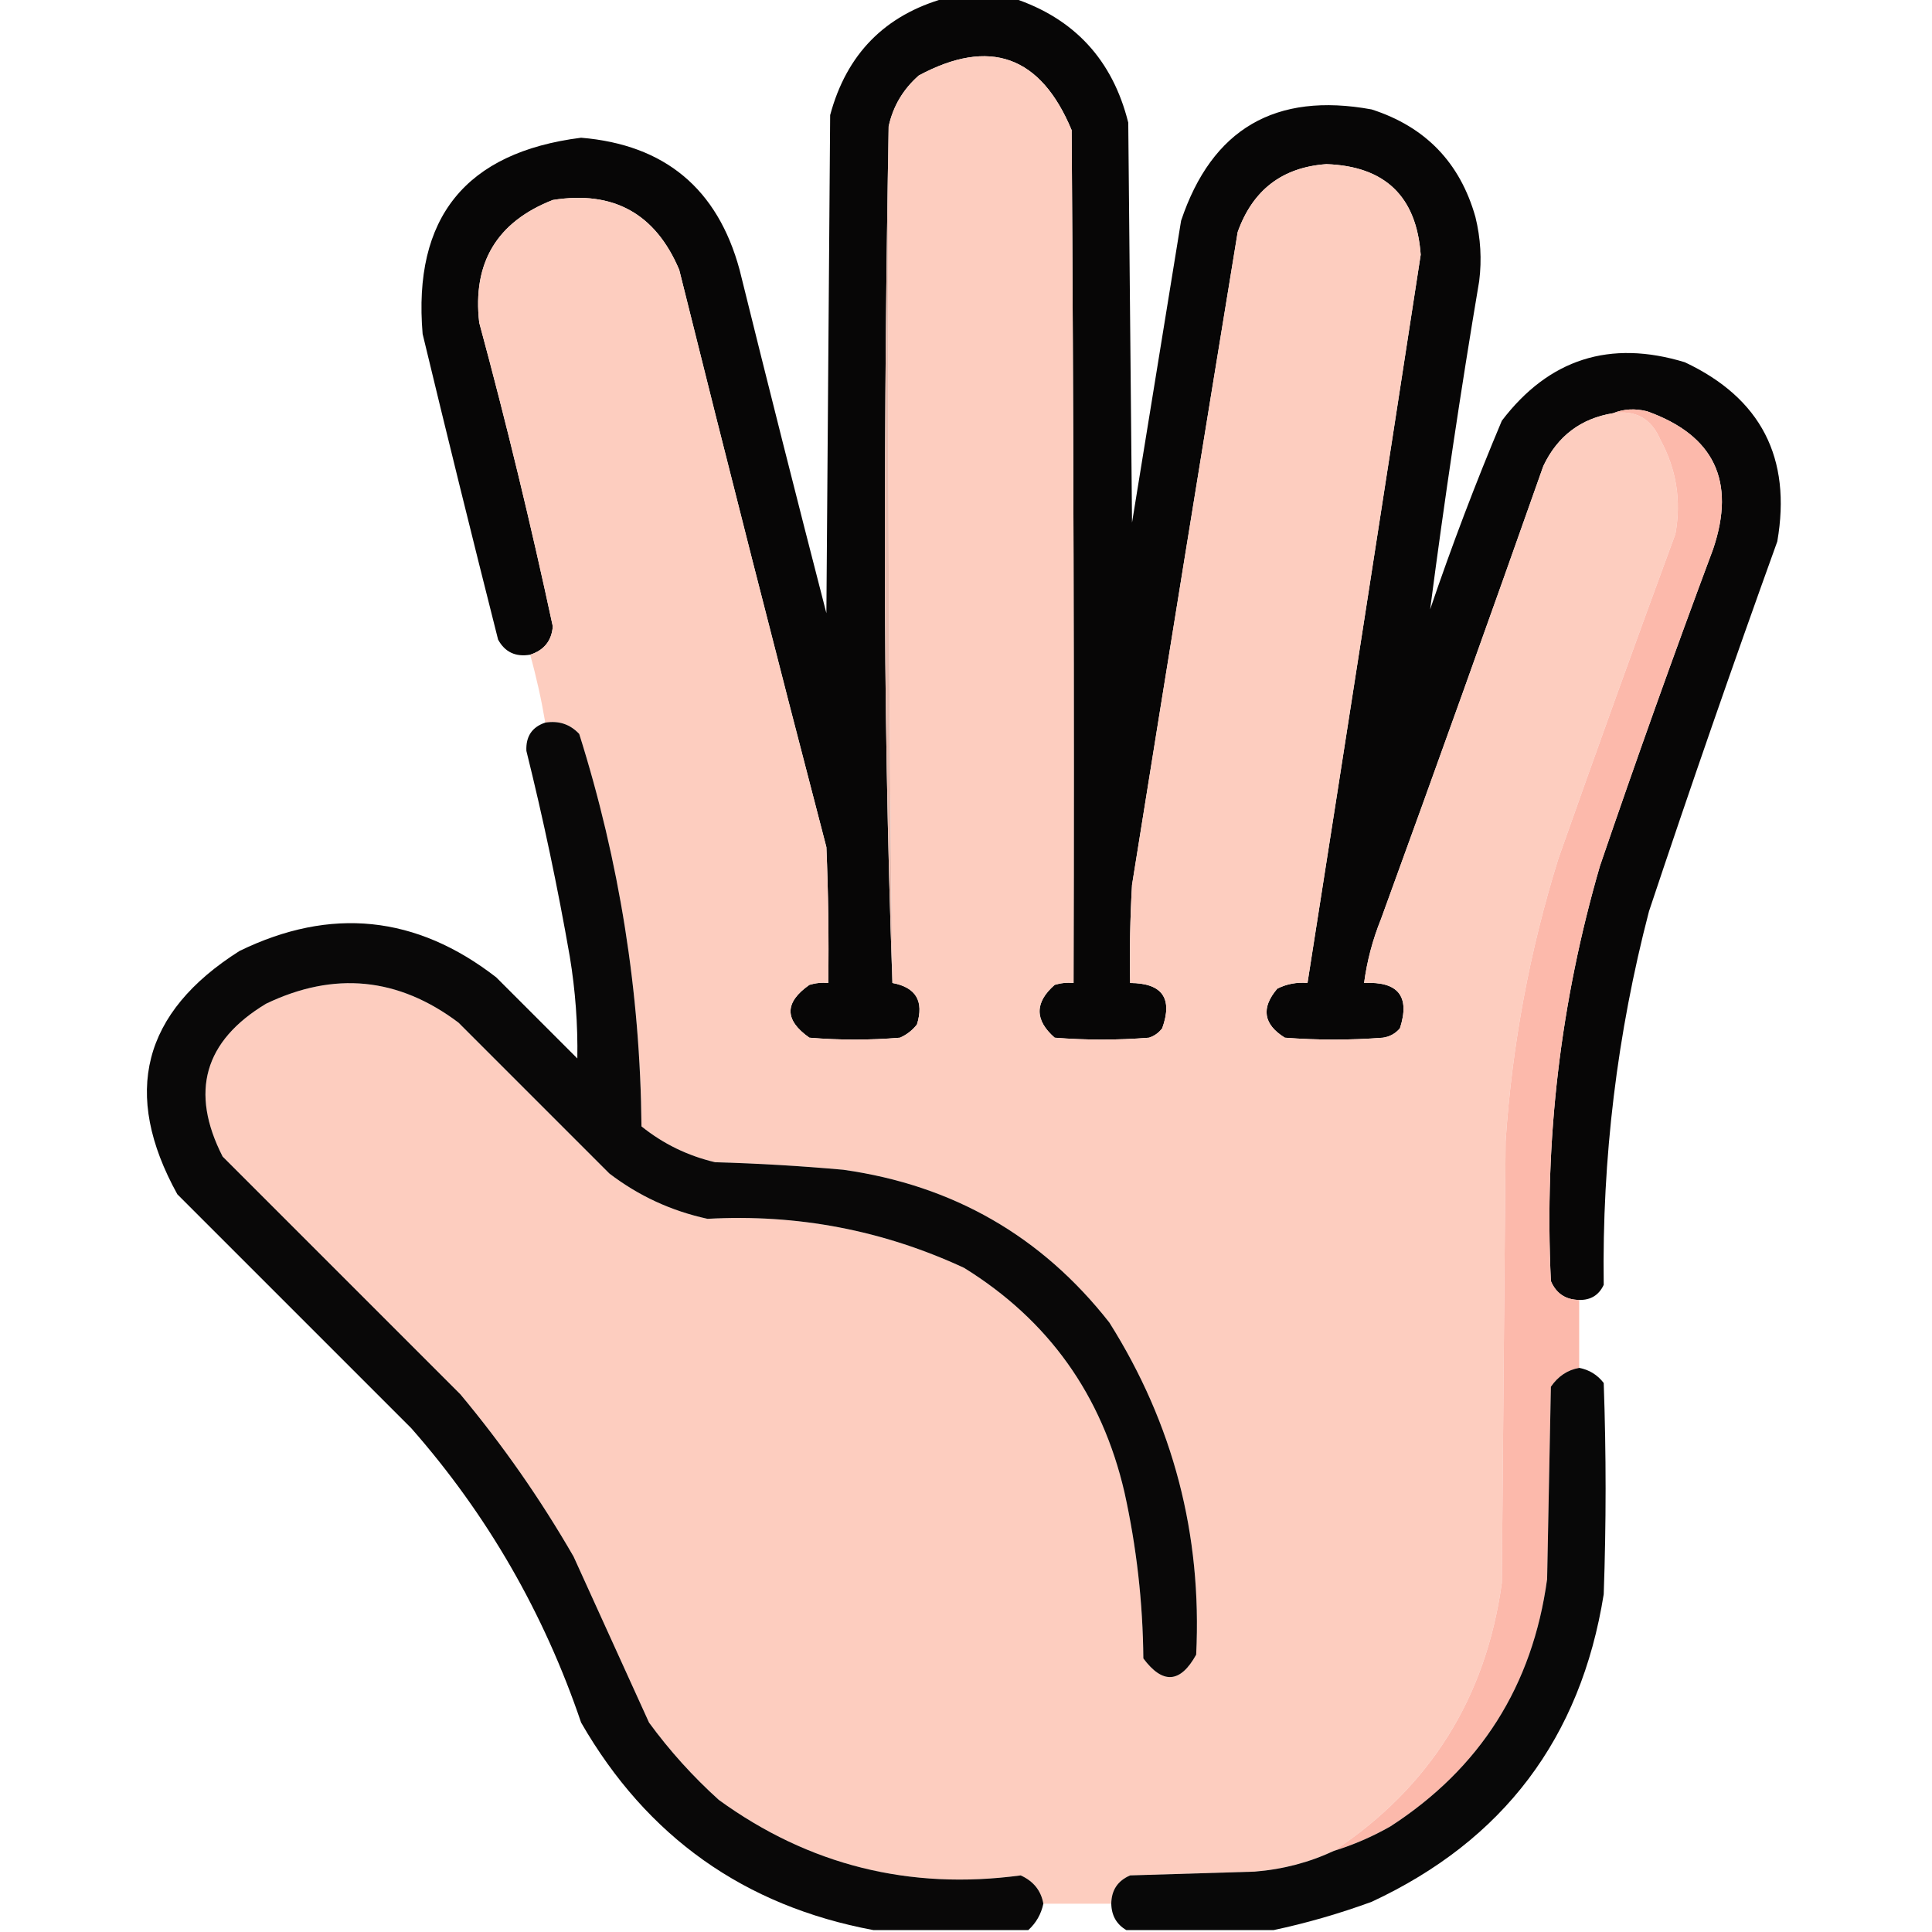 <?xml version="1.0" encoding="UTF-8"?>
<!DOCTYPE svg PUBLIC "-//W3C//DTD SVG 1.1//EN" "http://www.w3.org/Graphics/SVG/1.1/DTD/svg11.dtd">
<svg xmlns="http://www.w3.org/2000/svg" version="1.1" width="512px" height="512px" style="shape-rendering:geometricPrecision; text-rendering:geometricPrecision; image-rendering:optimizeQuality; fill-rule:evenodd; clip-rule:evenodd" xmlns:xlink="http://www.w3.org/1999/xlink">
<g><path style="opacity:0.974" fill="#020101" d="M 250.5,-0.5 C 256.5,-0.5 262.5,-0.5 268.5,-0.5C 284.679,4.849 294.845,15.849 299,32.5C 299.333,67.833 299.667,103.167 300,138.5C 304.333,111.833 308.667,85.167 313,58.5C 321.154,34.164 337.987,24.33 363.5,29C 377.764,33.597 386.93,43.097 391,57.5C 392.384,63.109 392.717,68.775 392,74.5C 387.116,103.468 382.782,132.468 379,161.5C 384.744,144.599 391.078,127.933 398,111.5C 410.479,95.119 426.645,89.953 446.5,96C 466.675,105.513 474.841,121.347 471,143.5C 459.269,176.028 447.935,208.694 437,241.5C 428.543,273.945 424.543,306.945 425,340.5C 423.728,343.222 421.561,344.556 418.5,344.5C 414.91,344.456 412.41,342.789 411,339.5C 409.215,302.095 413.549,265.429 424,229.5C 433.606,201.348 443.606,173.348 454,145.5C 460.08,127.496 454.247,115.33 436.5,109C 433.304,108.195 430.304,108.362 427.5,109.5C 418.929,110.895 412.762,115.561 409,123.5C 394.864,163.576 380.53,203.576 366,243.5C 363.775,249.002 362.275,254.669 361.5,260.5C 370.56,260.046 373.727,264.046 371,272.5C 369.829,273.893 368.329,274.727 366.5,275C 357.833,275.667 349.167,275.667 340.5,275C 334.791,271.455 334.125,267.121 338.5,262C 341.014,260.748 343.68,260.248 346.5,260.5C 356.608,196.187 366.608,131.854 376.5,67.5C 375.377,52.044 367.044,44.044 351.5,43.5C 339.817,44.337 331.984,50.337 328,61.5C 318.559,119.148 309.225,176.815 300,234.5C 299.5,243.16 299.334,251.827 299.5,260.5C 308.017,260.545 310.851,264.545 308,272.5C 307.097,273.701 305.931,274.535 304.5,275C 296.167,275.667 287.833,275.667 279.5,275C 274.167,270.333 274.167,265.667 279.5,261C 281.134,260.506 282.801,260.34 284.5,260.5C 284.667,185.166 284.5,109.833 284,34.5C 275.79,14.764 262.29,9.93 243.5,20C 239.341,23.649 236.674,28.149 235.5,33.5C 234.833,71.165 234.5,108.999 234.5,147C 234.5,185.173 235.167,223.006 236.5,260.5C 242.749,261.655 244.915,265.322 243,271.5C 241.786,273.049 240.286,274.215 238.5,275C 230.5,275.667 222.5,275.667 214.5,275C 207.833,270.333 207.833,265.667 214.5,261C 216.134,260.506 217.801,260.34 219.5,260.5C 219.667,248.495 219.5,236.495 219,224.5C 205.708,173.58 192.708,122.58 180,71.5C 173.701,56.599 162.534,50.432 146.5,53C 131.682,58.797 125.182,69.63 127,85.5C 134.209,112.169 140.709,139.002 146.5,166C 146.193,169.811 144.193,172.311 140.5,173.5C 136.645,174.155 133.812,172.821 132,169.5C 125.176,142.537 118.509,115.537 112,88.5C 109.393,57.702 123.393,40.368 154,36.5C 176.177,38.343 190.177,50.009 196,71.5C 203.511,101.876 211.177,132.209 219,162.5C 219.333,118.5 219.667,74.5 220,30.5C 224.349,14.319 234.516,3.985 250.5,-0.5 Z"/></g>
<g><path style="opacity:1" fill="#fdcdbf" d="M 427.5,109.5 C 433.434,108.587 437.6,110.921 440,116.5C 444.264,124.313 445.597,132.646 444,141.5C 433.47,170.09 423.136,198.757 413,227.5C 405.377,251.947 400.711,276.947 399,302.5C 398.667,341.5 398.333,380.5 398,419.5C 393.778,449.969 378.945,473.635 353.5,490.5C 346.958,493.568 339.958,495.402 332.5,496C 321.5,496.333 310.5,496.667 299.5,497C 296.211,498.41 294.544,500.91 294.5,504.5C 288.5,504.5 282.5,504.5 276.5,504.5C 275.892,501.042 273.892,498.542 270.5,497C 241.007,500.96 214.34,494.293 190.5,477C 183.593,470.764 177.427,463.931 172,456.5C 165.341,441.868 158.674,427.201 152,412.5C 143.232,397.293 133.232,382.96 122,369.5C 101,348.5 80,327.5 59,306.5C 50.263,289.384 54.096,275.884 70.5,266C 88.552,257.335 105.552,259.001 121.5,271C 134.833,284.333 148.167,297.667 161.5,311C 169.244,316.918 177.91,320.918 187.5,323C 211.324,321.686 233.991,326.019 255.5,336C 277.858,349.846 292.024,369.68 298,395.5C 301.202,409.989 302.869,424.656 303,439.5C 308.146,446.406 312.813,446.073 317,438.5C 318.571,406.665 310.904,377.331 294,350.5C 276.054,327.602 252.554,314.102 223.5,310C 212.189,308.986 200.855,308.32 189.5,308C 182.259,306.296 175.759,303.129 170,298.5C 169.664,262.981 164.164,228.315 153.5,194.5C 151.08,191.923 148.08,190.923 144.5,191.5C 143.482,185.427 142.148,179.427 140.5,173.5C 144.193,172.311 146.193,169.811 146.5,166C 140.709,139.002 134.209,112.169 127,85.5C 125.182,69.63 131.682,58.797 146.5,53C 162.534,50.432 173.701,56.599 180,71.5C 192.708,122.58 205.708,173.58 219,224.5C 219.5,236.495 219.667,248.495 219.5,260.5C 217.801,260.34 216.134,260.506 214.5,261C 207.833,265.667 207.833,270.333 214.5,275C 222.5,275.667 230.5,275.667 238.5,275C 240.286,274.215 241.786,273.049 243,271.5C 244.915,265.322 242.749,261.655 236.5,260.5C 235.503,184.904 235.17,109.238 235.5,33.5C 236.674,28.149 239.341,23.649 243.5,20C 262.29,9.93 275.79,14.764 284,34.5C 284.5,109.833 284.667,185.166 284.5,260.5C 282.801,260.34 281.134,260.506 279.5,261C 274.167,265.667 274.167,270.333 279.5,275C 287.833,275.667 296.167,275.667 304.5,275C 305.931,274.535 307.097,273.701 308,272.5C 310.851,264.545 308.017,260.545 299.5,260.5C 299.334,251.827 299.5,243.16 300,234.5C 309.225,176.815 318.559,119.148 328,61.5C 331.984,50.337 339.817,44.337 351.5,43.5C 367.044,44.044 375.377,52.044 376.5,67.5C 366.608,131.854 356.608,196.187 346.5,260.5C 343.68,260.248 341.014,260.748 338.5,262C 334.125,267.121 334.791,271.455 340.5,275C 349.167,275.667 357.833,275.667 366.5,275C 368.329,274.727 369.829,273.893 371,272.5C 373.727,264.046 370.56,260.046 361.5,260.5C 362.275,254.669 363.775,249.002 366,243.5C 380.53,203.576 394.864,163.576 409,123.5C 412.762,115.561 418.929,110.895 427.5,109.5 Z"/></g>
<g><path style="opacity:1" fill="#fcb9ab" d="M 427.5,109.5 C 430.304,108.362 433.304,108.195 436.5,109C 454.247,115.33 460.08,127.496 454,145.5C 443.606,173.348 433.606,201.348 424,229.5C 413.549,265.429 409.215,302.095 411,339.5C 412.41,342.789 414.91,344.456 418.5,344.5C 418.5,350.5 418.5,356.5 418.5,362.5C 415.413,363.053 412.913,364.72 411,367.5C 410.667,384.5 410.333,401.5 410,418.5C 406.131,446.756 392.298,468.589 368.5,484C 363.701,486.735 358.701,488.902 353.5,490.5C 378.945,473.635 393.778,449.969 398,419.5C 398.333,380.5 398.667,341.5 399,302.5C 400.711,276.947 405.377,251.947 413,227.5C 423.136,198.757 433.47,170.09 444,141.5C 445.597,132.646 444.264,124.313 440,116.5C 437.6,110.921 433.434,108.587 427.5,109.5 Z"/></g>
<g><path style="opacity:1" fill="#e7baae" d="M 235.5,33.5 C 235.17,109.238 235.503,184.904 236.5,260.5C 235.167,223.006 234.5,185.173 234.5,147C 234.5,108.999 234.833,71.165 235.5,33.5 Z"/></g>
<g><path style="opacity:0.971" fill="#030202" d="M 144.5,191.5 C 148.08,190.923 151.08,191.923 153.5,194.5C 164.164,228.315 169.664,262.981 170,298.5C 175.759,303.129 182.259,306.296 189.5,308C 200.855,308.32 212.189,308.986 223.5,310C 252.554,314.102 276.054,327.602 294,350.5C 310.904,377.331 318.571,406.665 317,438.5C 312.813,446.073 308.146,446.406 303,439.5C 302.869,424.656 301.202,409.989 298,395.5C 292.024,369.68 277.858,349.846 255.5,336C 233.991,326.019 211.324,321.686 187.5,323C 177.91,320.918 169.244,316.918 161.5,311C 148.167,297.667 134.833,284.333 121.5,271C 105.552,259.001 88.552,257.335 70.5,266C 54.096,275.884 50.263,289.384 59,306.5C 80,327.5 101,348.5 122,369.5C 133.232,382.96 143.232,397.293 152,412.5C 158.674,427.201 165.341,441.868 172,456.5C 177.427,463.931 183.593,470.764 190.5,477C 214.34,494.293 241.007,500.96 270.5,497C 273.892,498.542 275.892,501.042 276.5,504.5C 275.911,507.276 274.578,509.61 272.5,511.5C 258.833,511.5 245.167,511.5 231.5,511.5C 197.259,505.12 171.425,486.787 154,456.5C 144.121,427.392 129.121,401.392 109,378.5C 88.333,357.833 67.667,337.167 47,316.5C 32.233,289.802 37.733,268.302 63.5,252C 87.674,240.249 110.341,242.582 131.5,259C 138.667,266.167 145.833,273.333 153,280.5C 153.145,271.462 152.478,262.462 151,253.5C 147.806,235.196 143.973,217.029 139.5,199C 139.318,195.18 140.985,192.68 144.5,191.5 Z"/></g>
<g><path style="opacity:0.968" fill="#010101" d="M 418.5,362.5 C 421.155,363.001 423.322,364.334 425,366.5C 425.667,385.167 425.667,403.833 425,422.5C 418.917,460.579 398.417,487.745 363.5,504C 354.883,507.149 346.217,509.649 337.5,511.5C 324.5,511.5 311.5,511.5 298.5,511.5C 295.905,509.986 294.571,507.652 294.5,504.5C 294.544,500.91 296.211,498.41 299.5,497C 310.5,496.667 321.5,496.333 332.5,496C 339.958,495.402 346.958,493.568 353.5,490.5C 358.701,488.902 363.701,486.735 368.5,484C 392.298,468.589 406.131,446.756 410,418.5C 410.333,401.5 410.667,384.5 411,367.5C 412.913,364.72 415.413,363.053 418.5,362.5 Z"/></g>
</svg>

